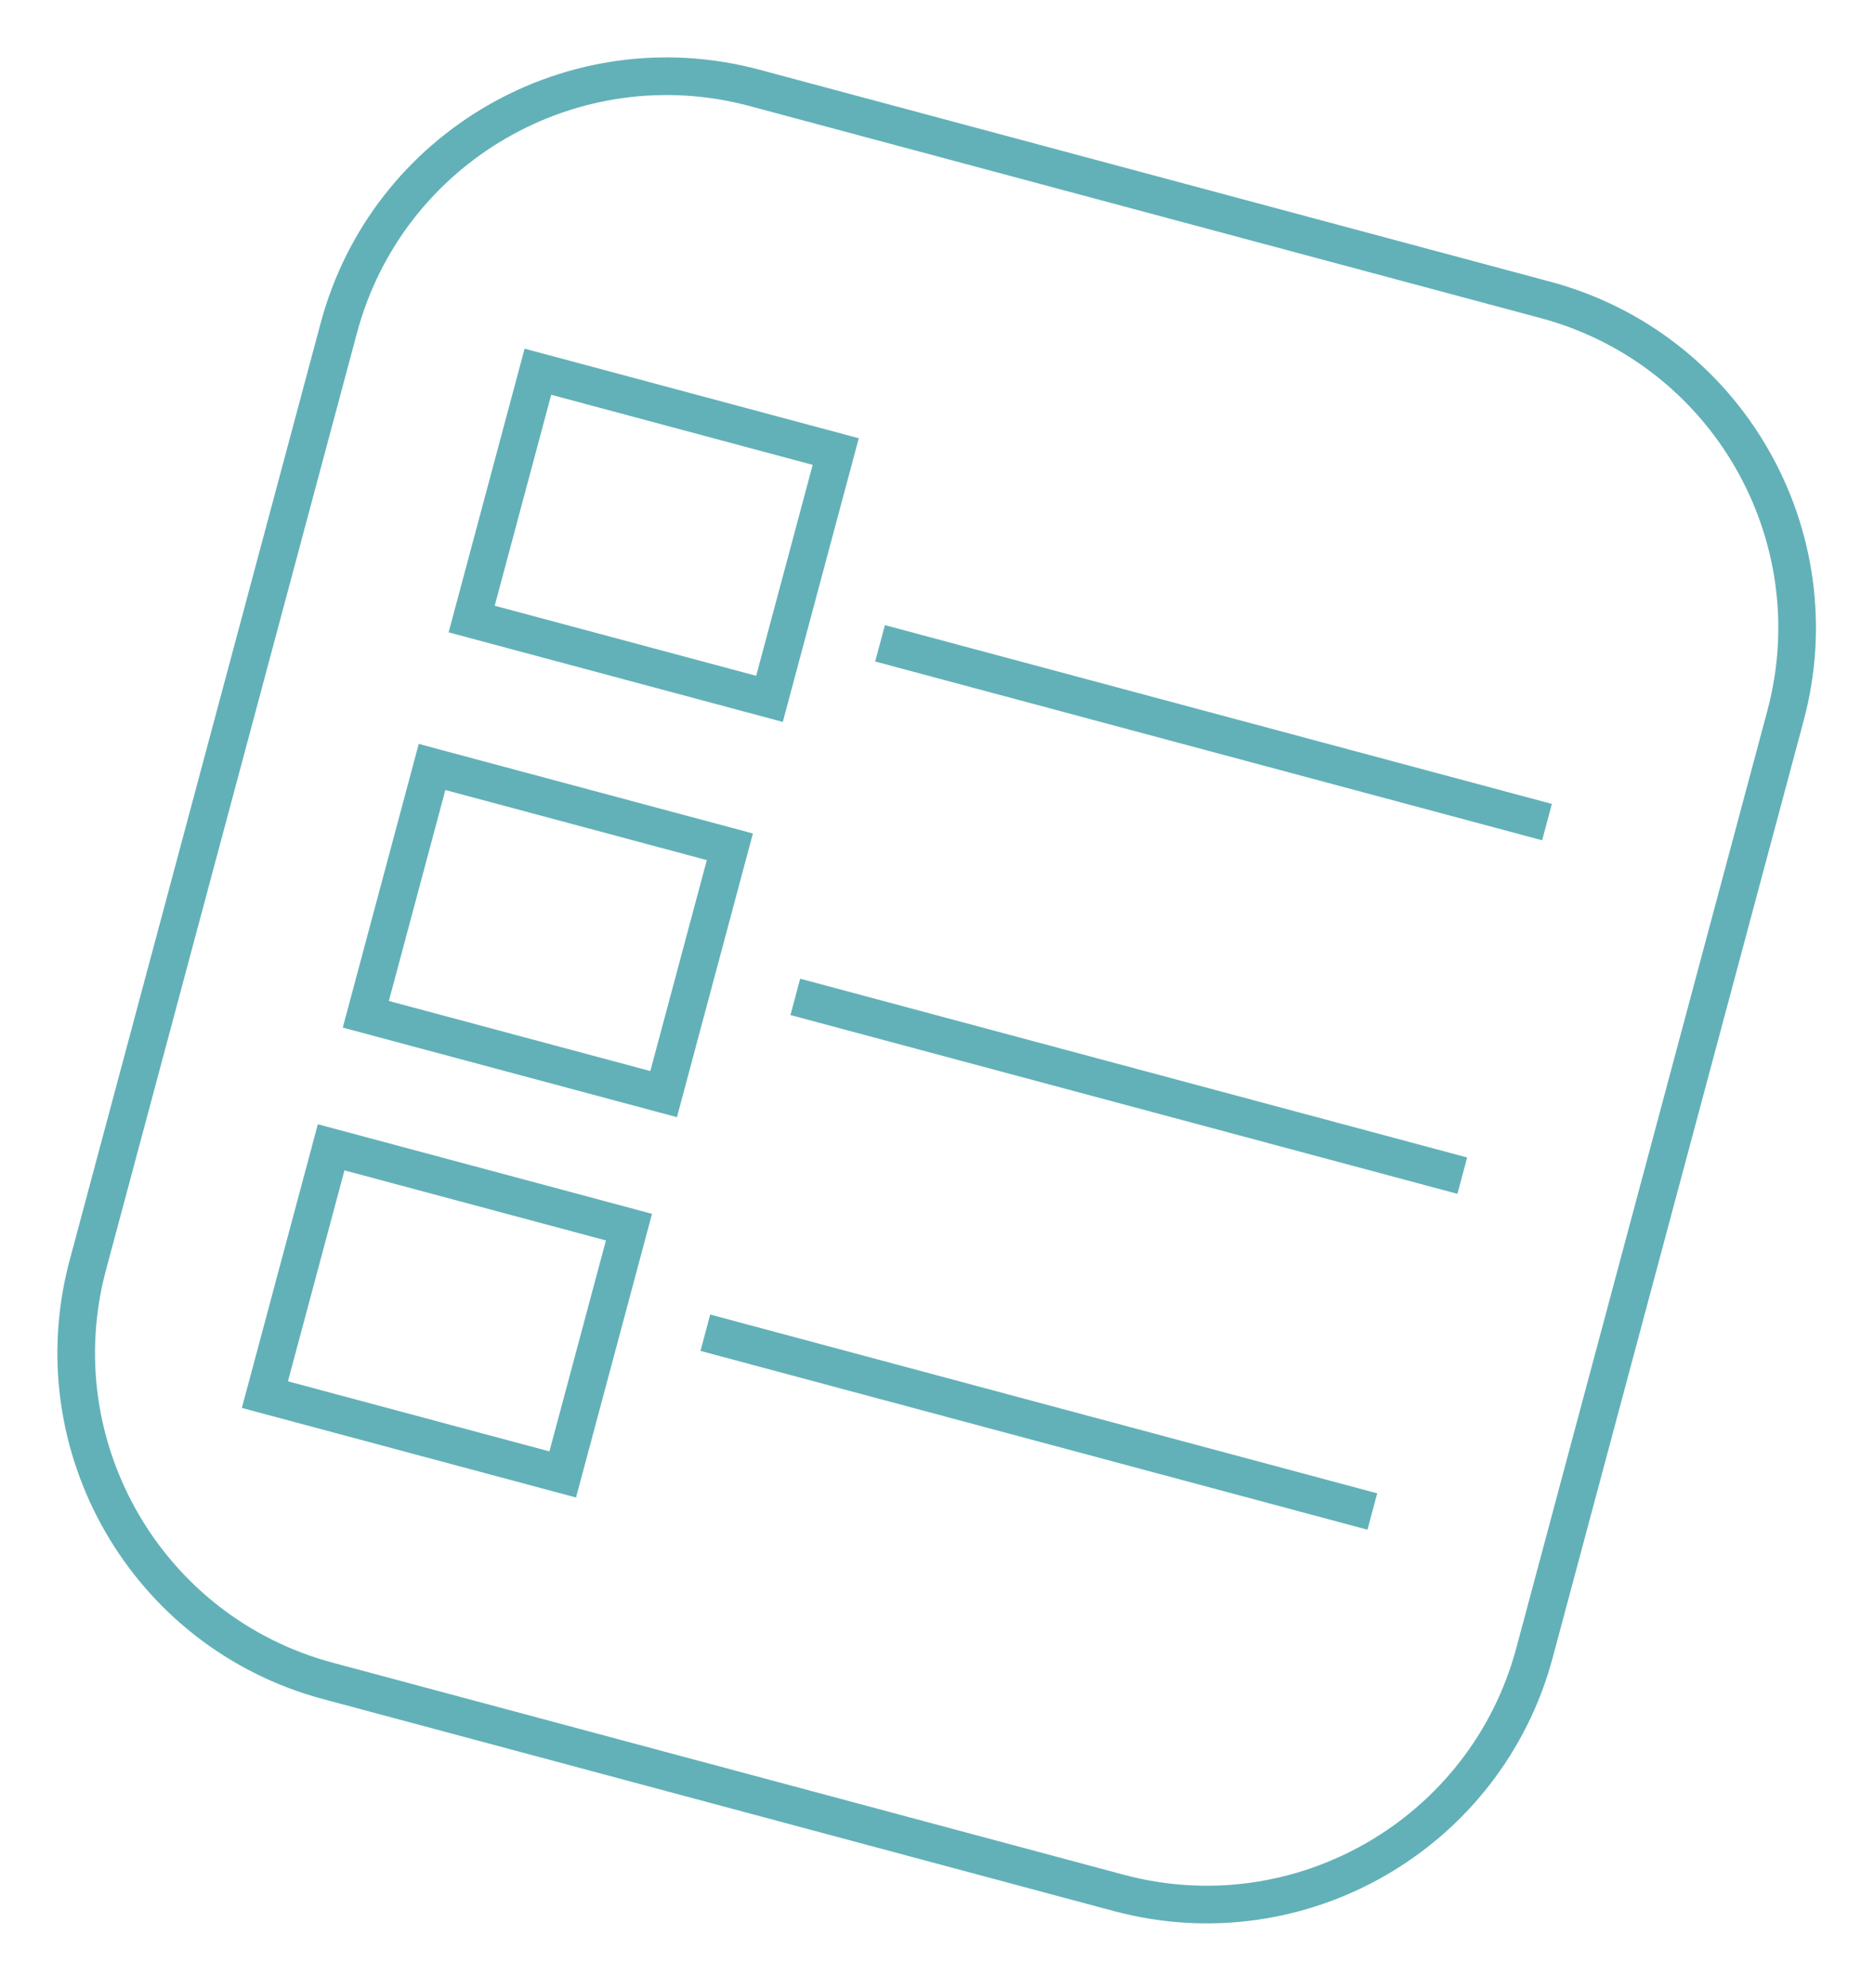 <svg width="249" height="264" viewBox="0 0 249 264" fill="none" xmlns="http://www.w3.org/2000/svg">
<path d="M111.044 59.974L71.472 49.371L62.671 82.218L102.243 92.822L111.044 59.974Z" stroke="#62B1B8" stroke-width="5" stroke-miterlimit="10"/>
<path d="M96.978 112.469L57.407 101.866L48.605 134.713L88.177 145.316L96.978 112.469Z" stroke="#62B1B8" stroke-width="5" stroke-miterlimit="10"/>
<path d="M83.572 162.985L44 152.382L35.199 185.23L74.77 195.833L83.572 162.985Z" stroke="#62B1B8" stroke-width="5" stroke-miterlimit="10"/>
<path d="M116.932 85.443L205.553 109.189L116.932 85.443Z" stroke="#62B1B8" stroke-width="5" stroke-miterlimit="10"/>
<path d="M105.674 132.402L194.296 156.148L105.674 132.402Z" stroke="#62B1B8" stroke-width="5" stroke-miterlimit="10"/>
<path d="M93.722 177.009L182.343 200.755L93.722 177.009Z" stroke="#62B1B8" stroke-width="5" stroke-miterlimit="10"/>
<path d="M148.657 251.41L43.562 223.25C19.499 216.803 5.228 192.068 11.672 168.016L45.02 43.562C51.467 19.499 76.192 5.225 100.254 11.672L205.349 39.833C229.402 46.278 243.687 71.004 237.239 95.067L203.892 219.521C197.447 243.573 172.71 257.855 148.657 251.41Z" stroke="#62B1B8" stroke-width="5" stroke-miterlimit="10"/>
</svg>
